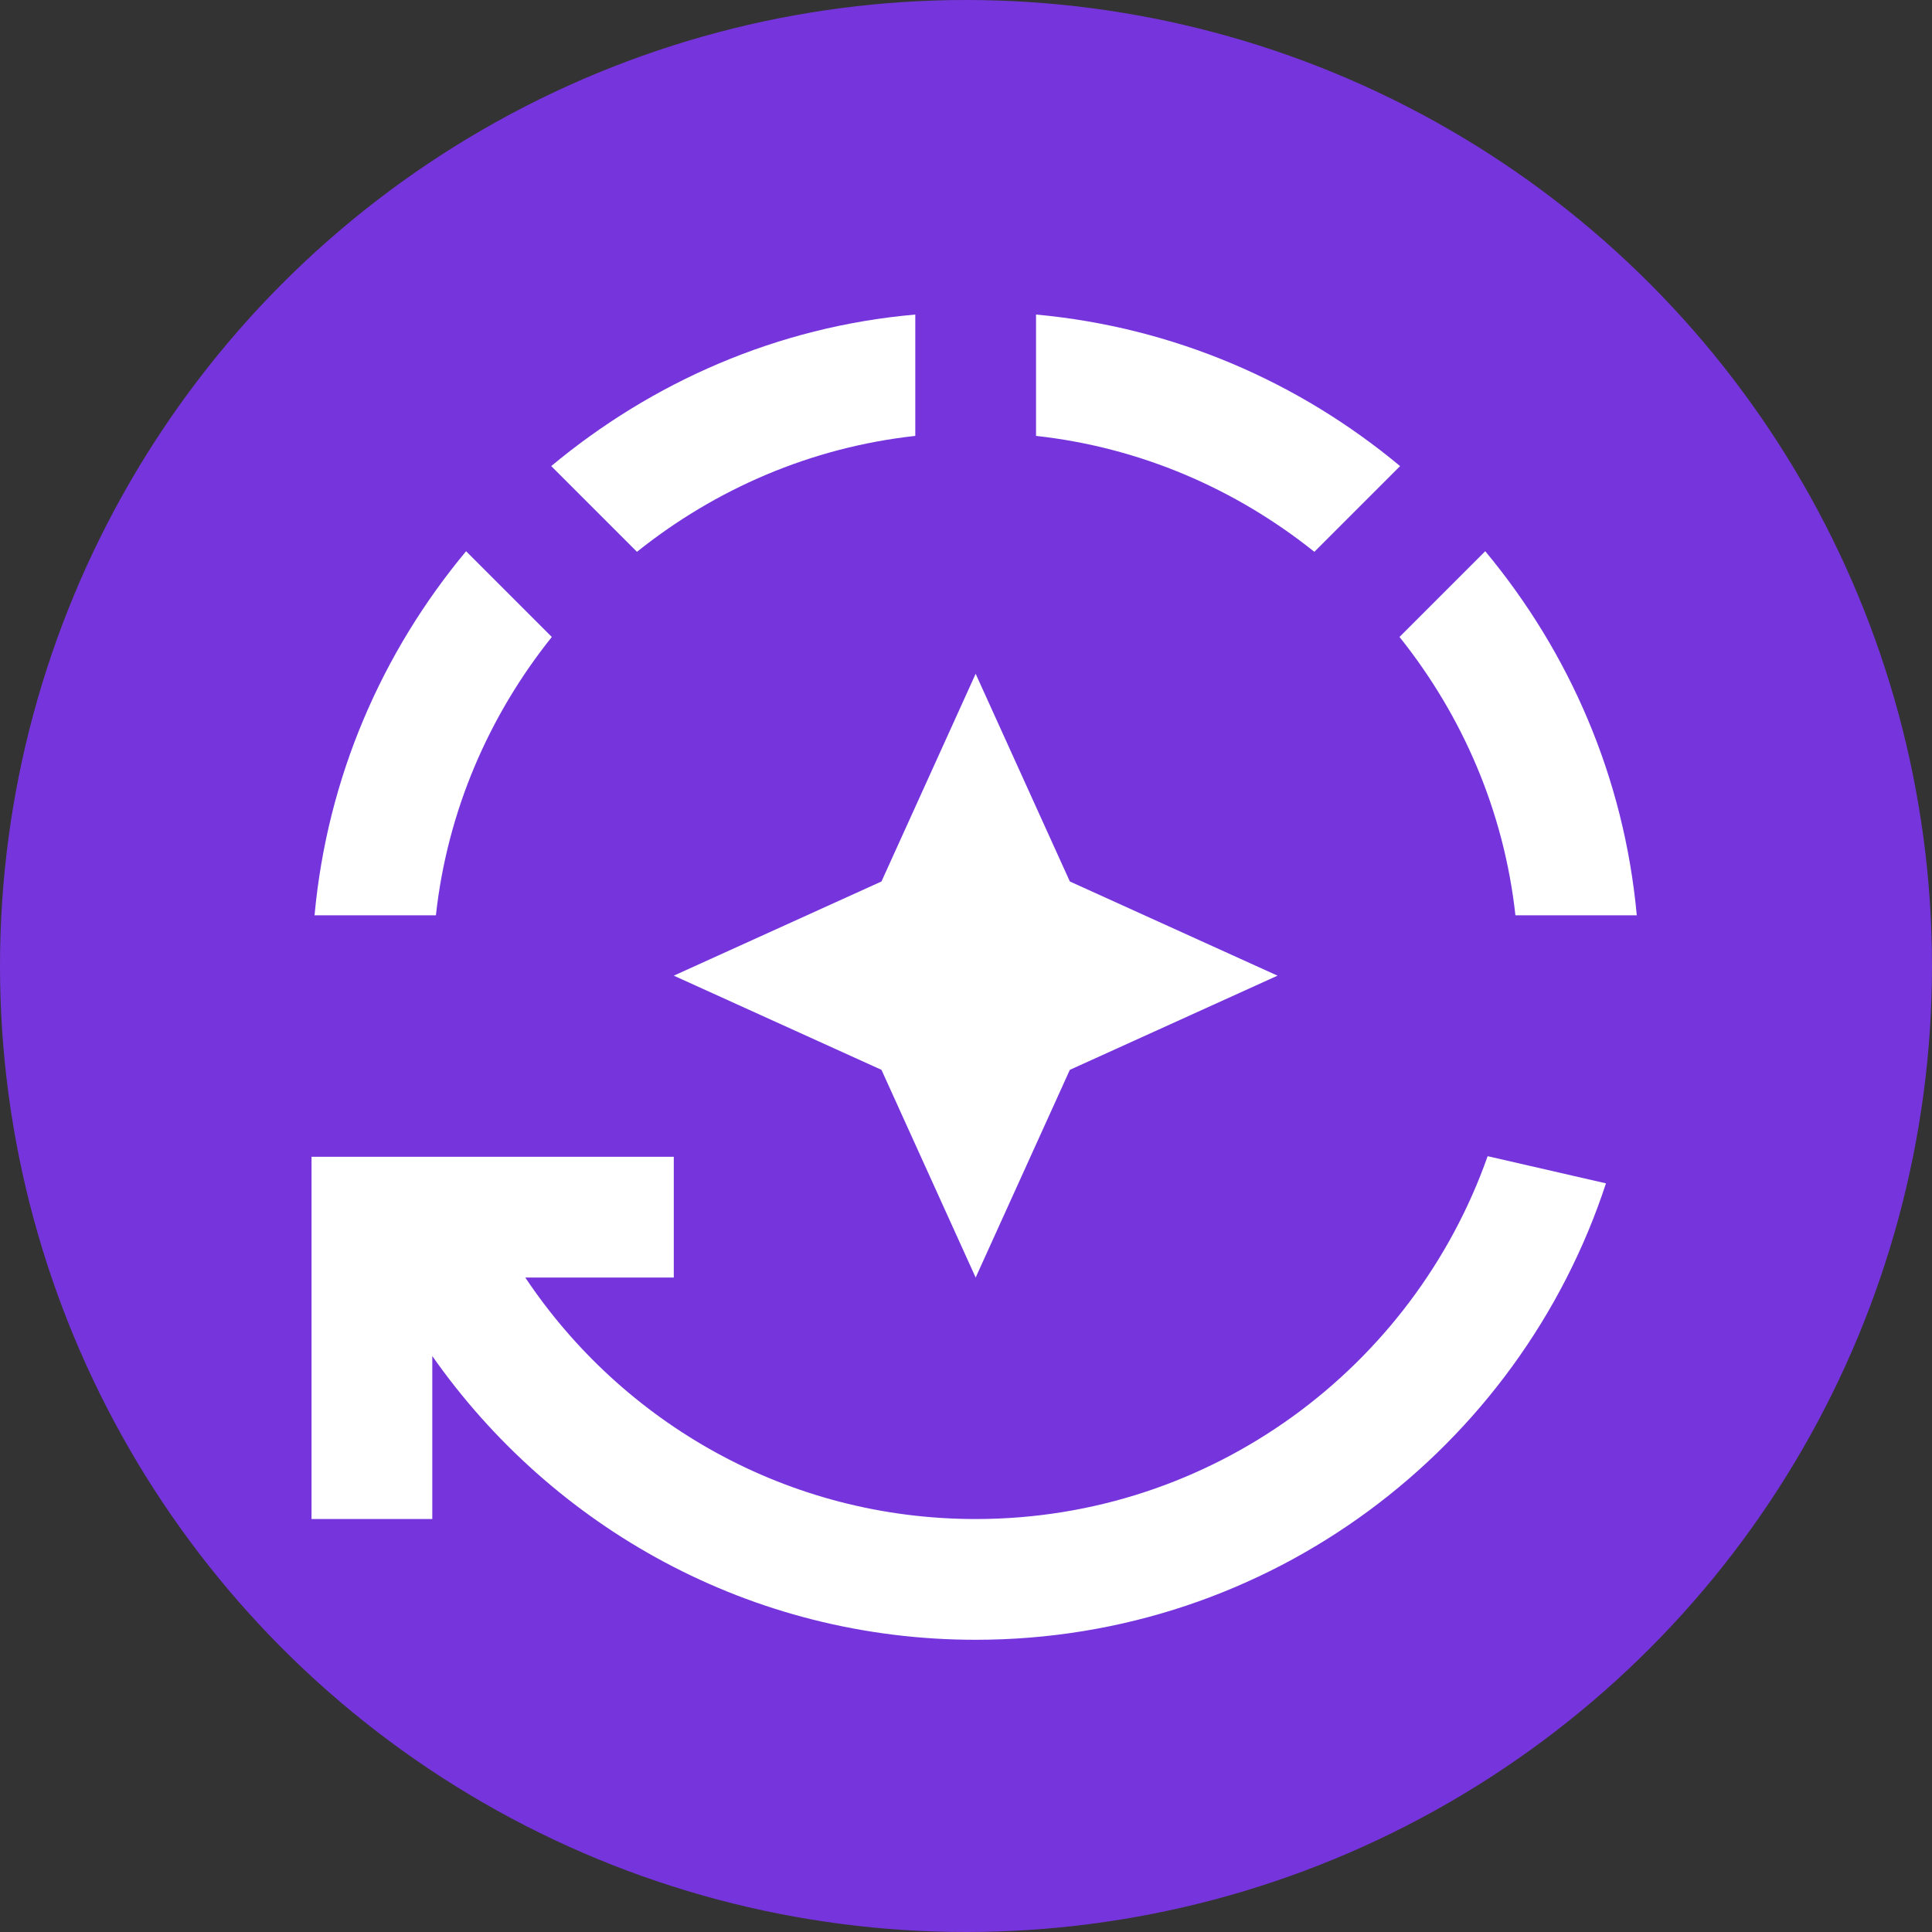 <svg width="100" height="100" viewBox="0 0 100 100" fill="none" xmlns="http://www.w3.org/2000/svg">
<rect x="0" y="0" width="100" height="100" fill="#333333" stroke="none"/>
<circle cx="50" cy="50" r="50" fill="#7635DC"/>
<g clip-path="url(#clip0_1_27)">
<path d="M72.469 24.125C67.25 19.781 60.781 16.938 53.625 16.281V22.562C59.031 23.156 63.969 25.312 68.031 28.562L72.469 24.125Z" fill="white"/>
<path d="M47.375 22.562V16.281C40.219 16.906 33.75 19.781 28.531 24.125L32.969 28.562C37.031 25.312 41.969 23.156 47.375 22.562Z" fill="white"/>
<path d="M28.562 32.969L24.125 28.531C19.781 33.75 16.938 40.219 16.281 47.375H22.562C23.156 41.969 25.312 37.031 28.562 32.969Z" fill="white"/>
<path d="M78.438 47.375H84.719C84.062 40.219 81.219 33.75 76.875 28.531L72.438 32.969C75.688 37.031 77.844 41.969 78.438 47.375Z" fill="white"/>
<path d="M34.875 50.5L45.625 55.375L50.5 66.125L55.375 55.375L66.125 50.5L55.375 45.625L50.5 34.875L45.625 45.625L34.875 50.5Z" fill="white"/>
<path d="M50.5 78.625C40.781 78.625 32.219 73.656 27.188 66.125H34.875V59.875H16.125V78.625H22.375V70.188C28.594 79.062 38.844 84.875 50.5 84.875C65.719 84.875 78.625 74.969 83.125 61.25L77 59.844C73.156 70.75 62.75 78.625 50.5 78.625Z" fill="white"/>
</g>
<defs>
<clipPath id="clip0_1_27">
<rect width="75" height="75" fill="white" transform="translate(13 13)"/>
</clipPath>
</defs>
</svg>
